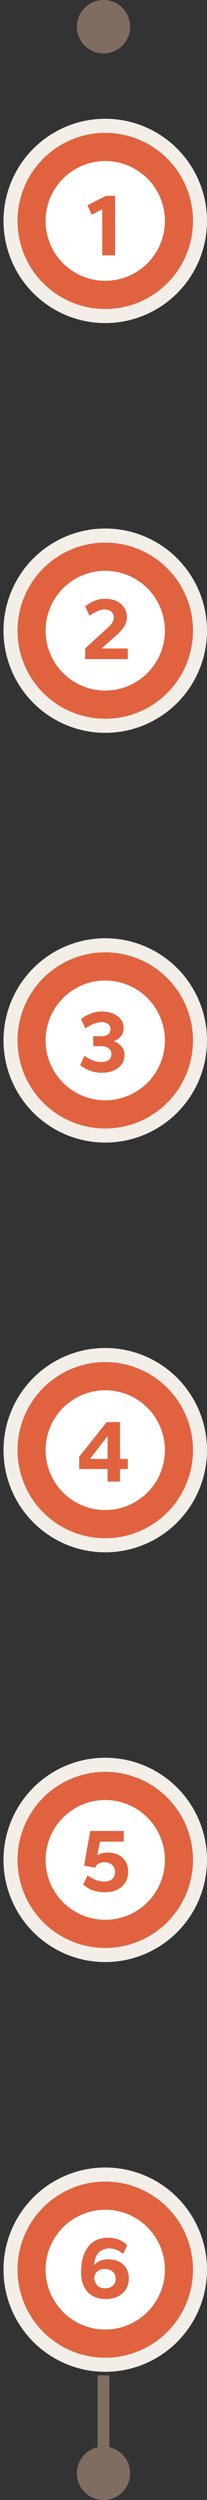 <svg width="70" height="842" viewBox="0 0 70 842" fill="none" xmlns="http://www.w3.org/2000/svg">
<rect x="0" y="0" width="70" height="842" fill="#333333" stroke="none"/>
<circle cx="35" cy="9" r="9" fill="#806D61"/>
<circle cx="35" cy="833" r="9" fill="#806D61"/>
<path d="M35 839.5V800" stroke="#806D61" stroke-width="4"/>
<circle cx="35.593" cy="74.407" r="34.407" fill="#F4EEE8"/>
<circle cx="35.594" cy="74.407" r="29.661" fill="#E0623F"/>
<circle cx="35.593" cy="74.407" r="20.169" fill="white"/>
<path d="M34.573 86V70.49L31.033 72.32L29.563 69.14L35.863 65.96H38.923V86H34.573Z" fill="#E0623F"/>
<circle cx="35.593" cy="212.407" r="34.407" fill="#F4EEE8"/>
<circle cx="35.594" cy="212.407" r="29.661" fill="#E0623F"/>
<circle cx="35.593" cy="212.407" r="20.169" fill="white"/>
<path d="M28.804 222V218.4L36.754 211.11C37.354 210.59 37.784 210.07 38.044 209.55C38.324 209.03 38.464 208.53 38.464 208.05C38.464 207.47 38.334 206.97 38.074 206.55C37.814 206.13 37.454 205.81 36.994 205.59C36.534 205.37 35.984 205.26 35.344 205.26C34.584 205.26 33.814 205.44 33.034 205.8C32.274 206.14 31.354 206.66 30.274 207.36L28.804 204.24C29.924 203.36 31.024 202.71 32.104 202.29C33.184 201.87 34.344 201.66 35.584 201.66C37.024 201.66 38.294 201.92 39.394 202.44C40.494 202.94 41.354 203.67 41.974 204.63C42.594 205.57 42.904 206.71 42.904 208.05C42.904 209.03 42.624 209.98 42.064 210.9C41.524 211.82 40.624 212.83 39.364 213.93L34.354 218.4H43.204V222H28.804Z" fill="#E0623F"/>
<circle cx="35.593" cy="350.407" r="34.407" fill="#F4EEE8"/>
<circle cx="35.594" cy="350.407" r="29.661" fill="#E0623F"/>
<circle cx="35.593" cy="350.407" r="20.169" fill="white"/>
<path d="M34.34 361.3C33.02 361.3 31.75 361.08 30.53 360.64C29.33 360.2 28.19 359.56 27.11 358.72L28.58 355.6C29.66 356.34 30.68 356.88 31.64 357.22C32.62 357.54 33.52 357.7 34.34 357.7C35.32 357.7 36.12 357.47 36.74 357.01C37.36 356.55 37.67 355.89 37.67 355.03C37.67 354.19 37.36 353.54 36.74 353.08C36.12 352.6 35.32 352.36 34.34 352.36H31.52V349H34.34C35.2 349 35.92 348.8 36.5 348.4C37.08 348 37.37 347.41 37.37 346.63C37.37 345.83 37.08 345.24 36.5 344.86C35.92 344.46 35.2 344.26 34.34 344.26C33.62 344.26 32.8 344.43 31.88 344.77C30.96 345.09 29.96 345.62 28.88 346.36L27.41 343.24C28.51 342.38 29.63 341.74 30.77 341.32C31.93 340.88 33.12 340.66 34.34 340.66C35.84 340.66 37.14 340.9 38.24 341.38C39.36 341.84 40.23 342.49 40.85 343.33C41.49 344.17 41.81 345.15 41.81 346.27C41.81 347.33 41.51 348.23 40.91 348.97C40.31 349.71 39.48 350.28 38.42 350.68C39.6 351.1 40.51 351.72 41.15 352.54C41.79 353.34 42.11 354.29 42.11 355.39C42.11 356.53 41.79 357.55 41.15 358.45C40.51 359.33 39.61 360.03 38.45 360.55C37.29 361.05 35.92 361.3 34.34 361.3Z" fill="#E0623F"/>
<circle cx="35.593" cy="488.407" r="34.407" fill="#F4EEE8"/>
<circle cx="35.594" cy="488.407" r="29.661" fill="#E0623F"/>
<circle cx="35.593" cy="488.407" r="20.169" fill="white"/>
<path d="M36.379 499V494.77H26.779V490.63L36.079 478.96H40.579V491.35H43.219V494.77H40.579V499H36.379ZM30.439 491.35H36.379V483.64L30.439 491.35Z" fill="#E0623F"/>
<circle cx="35.593" cy="626.407" r="34.407" fill="#F4EEE8"/>
<circle cx="35.594" cy="626.407" r="29.661" fill="#E0623F"/>
<circle cx="35.593" cy="626.407" r="20.169" fill="white"/>
<path d="M35.58 637.3C34.46 637.3 33.47 637.2 32.61 637C31.75 636.82 30.96 636.54 30.24 636.16C29.54 635.76 28.83 635.28 28.11 634.72L29.61 631.63C30.69 632.37 31.67 632.9 32.55 633.22C33.45 633.54 34.36 633.7 35.28 633.7C36.4 633.7 37.28 633.41 37.92 632.83C38.58 632.23 38.91 631.44 38.91 630.46C38.91 629.5 38.58 628.72 37.92 628.12C37.28 627.5 36.4 627.19 35.28 627.19C34.46 627.19 33.79 627.36 33.27 627.7C32.75 628.02 32.38 628.46 32.16 629.02L28.44 628.36L30.51 616.66H41.85V620.26H33.81L32.91 624.88C33.37 624.58 33.88 624.35 34.44 624.19C35.02 624.01 35.65 623.92 36.33 623.92C37.81 623.92 39.07 624.2 40.11 624.76C41.15 625.3 41.95 626.05 42.51 627.01C43.07 627.97 43.35 629.1 43.35 630.4C43.35 631.7 43.04 632.87 42.42 633.91C41.8 634.95 40.91 635.78 39.75 636.4C38.59 637 37.2 637.3 35.58 637.3Z" fill="#E0623F"/>
<circle cx="35.593" cy="764.407" r="34.407" fill="#F4EEE8"/>
<circle cx="35.594" cy="764.407" r="29.661" fill="#E0623F"/>
<circle cx="35.593" cy="764.407" r="20.169" fill="white"/>
<path d="M35.795 774.3C34.115 774.3 32.645 773.97 31.385 773.31C30.145 772.63 29.175 771.61 28.475 770.25C27.775 768.89 27.425 767.2 27.425 765.18C27.425 762.88 27.765 760.87 28.445 759.15C29.125 757.41 30.135 756.06 31.475 755.1C32.835 754.14 34.535 753.66 36.575 753.66C37.895 753.66 39.105 753.88 40.205 754.32C41.325 754.76 42.265 755.4 43.025 756.24L41.615 759.09C40.775 758.41 39.975 757.94 39.215 757.68C38.475 757.4 37.745 757.26 37.025 757.26C36.185 757.26 35.375 757.44 34.595 757.8C33.815 758.16 33.175 758.75 32.675 759.57C32.195 760.39 31.925 761.5 31.865 762.9C32.345 762.3 32.985 761.82 33.785 761.46C34.585 761.1 35.505 760.92 36.545 760.92C38.025 760.92 39.285 761.2 40.325 761.76C41.365 762.3 42.165 763.05 42.725 764.01C43.285 764.97 43.565 766.1 43.565 767.4C43.565 768.7 43.255 769.87 42.635 770.91C42.015 771.95 41.125 772.78 39.965 773.4C38.805 774 37.415 774.3 35.795 774.3ZM35.495 770.7C36.615 770.7 37.495 770.41 38.135 769.83C38.795 769.23 39.125 768.44 39.125 767.46C39.125 766.5 38.795 765.72 38.135 765.12C37.495 764.5 36.615 764.19 35.495 764.19C34.375 764.19 33.485 764.49 32.825 765.09C32.185 765.67 31.865 766.46 31.865 767.46C32.045 768.42 32.425 769.2 33.005 769.8C33.585 770.4 34.415 770.7 35.495 770.7Z" fill="#E0623F"/>
</svg>

